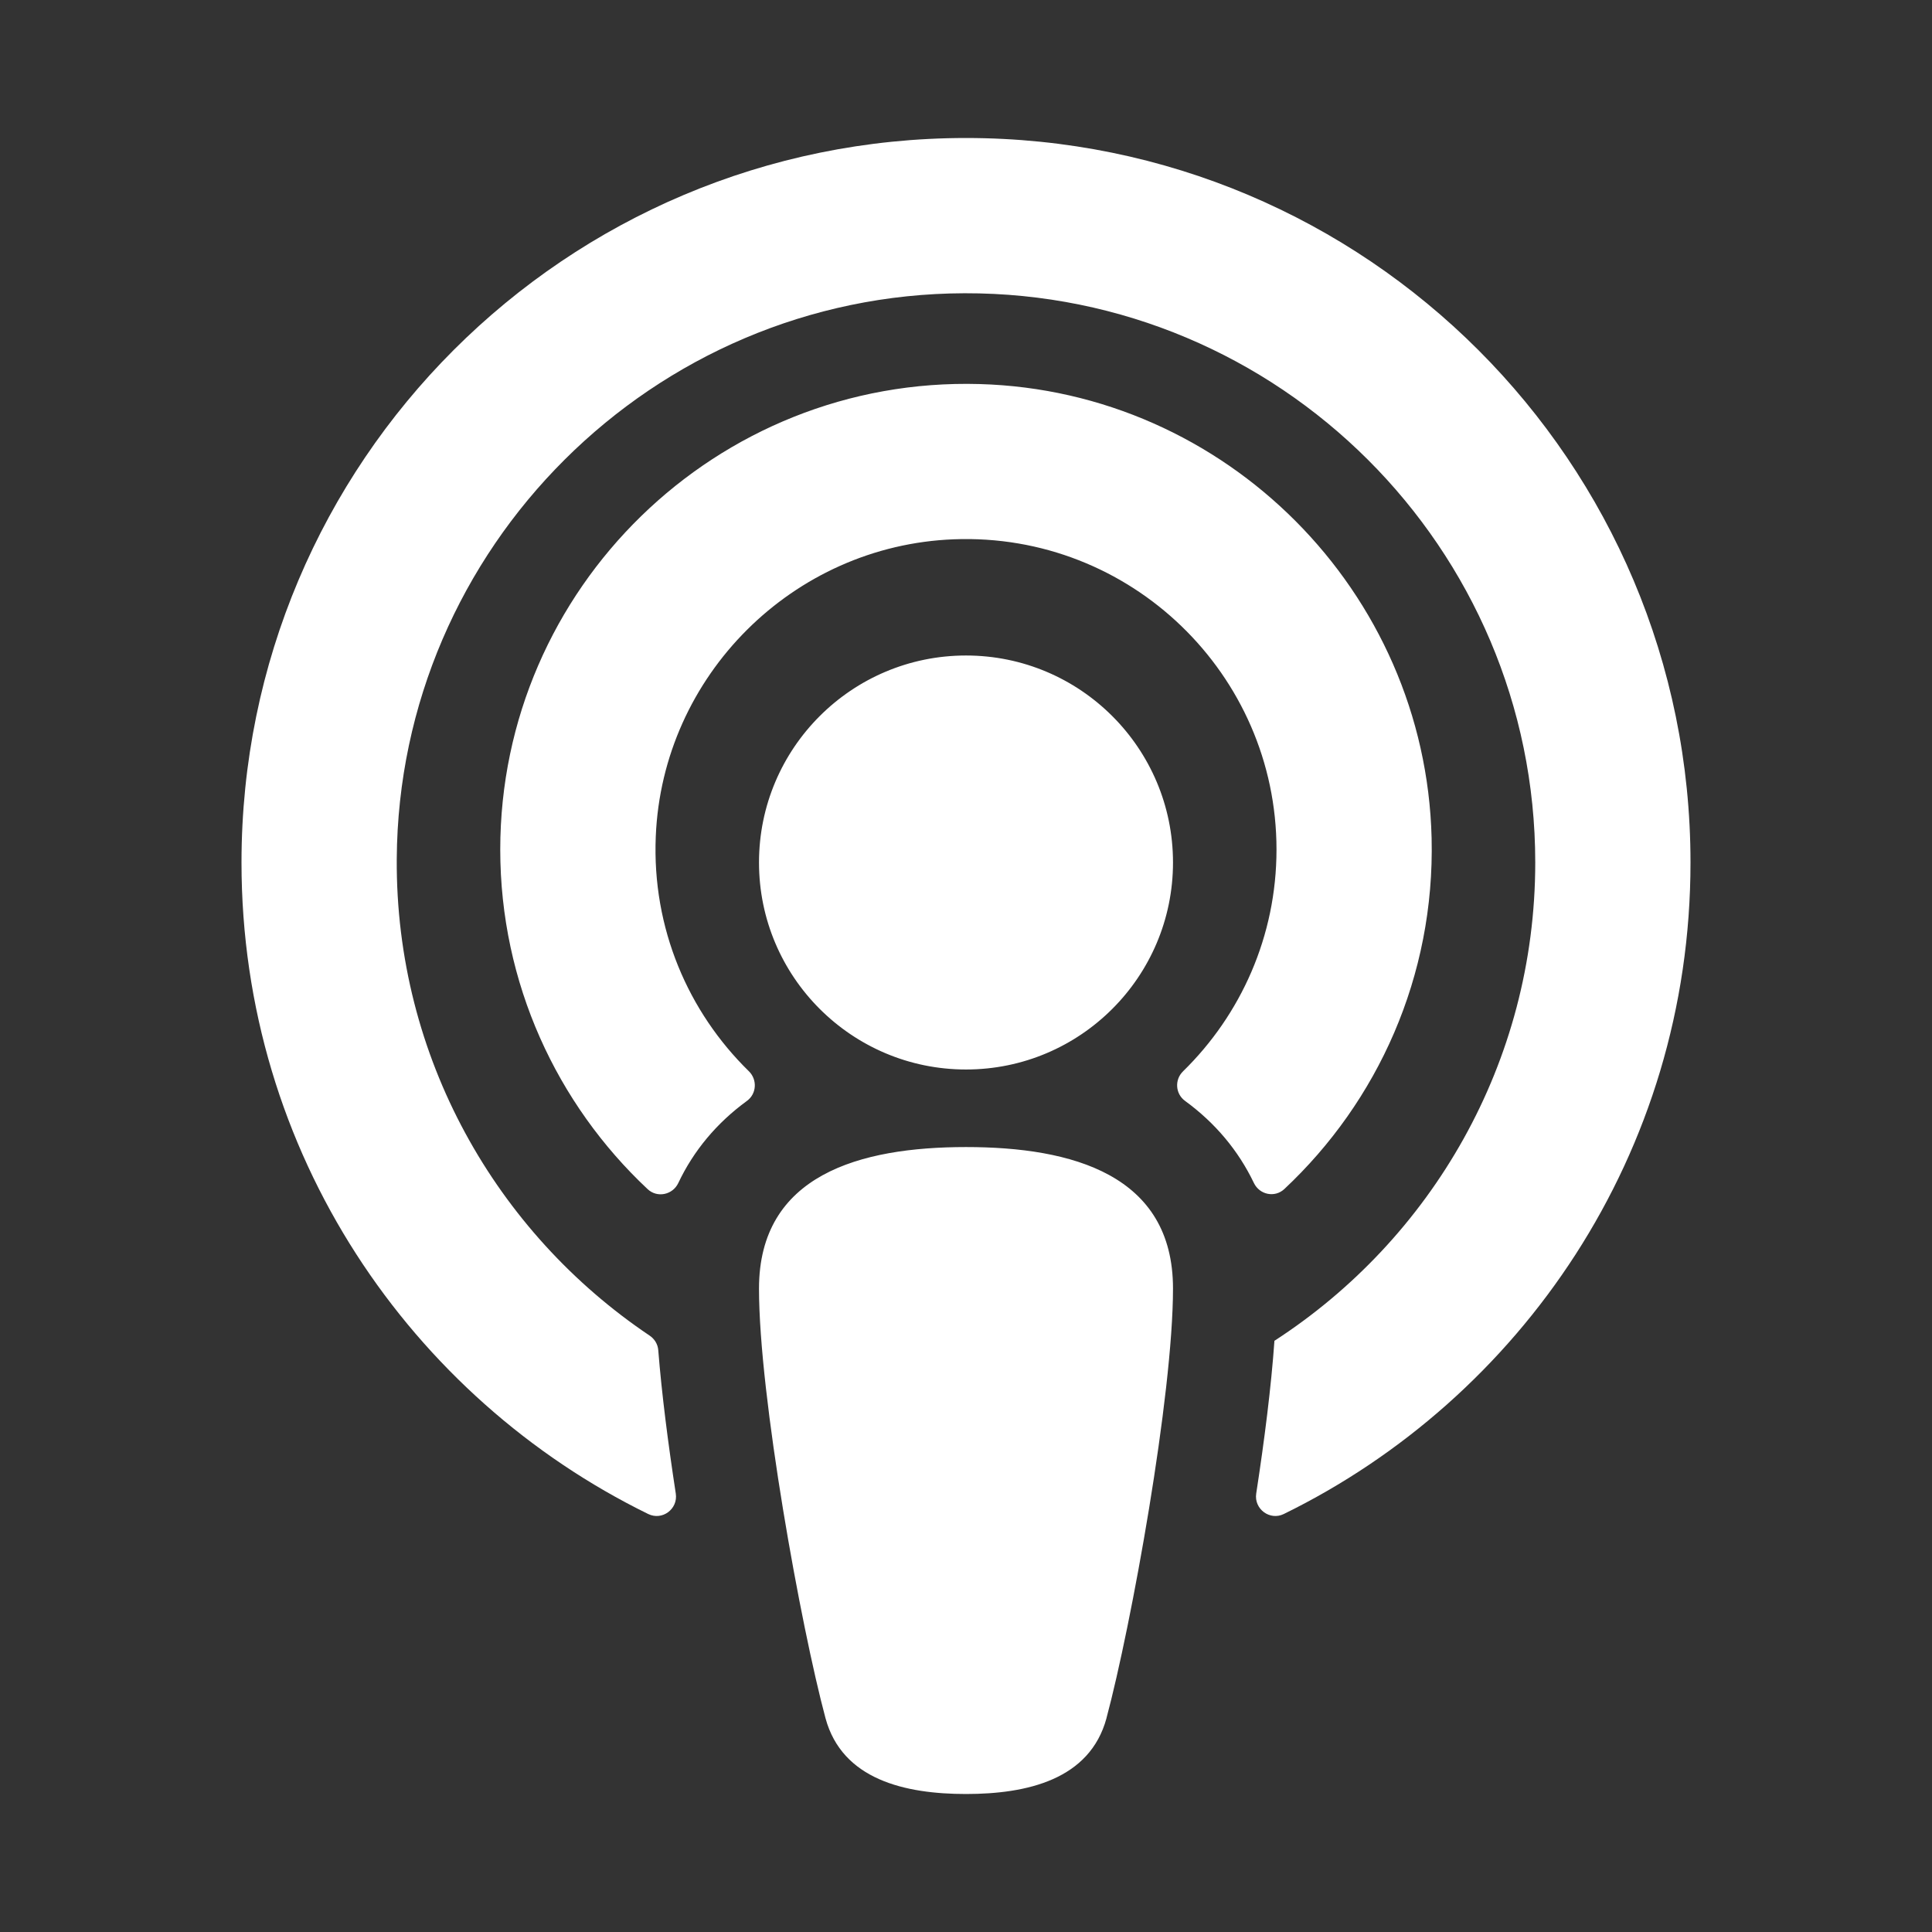 <!DOCTYPE svg PUBLIC "-//W3C//DTD SVG 1.1//EN" "http://www.w3.org/Graphics/SVG/1.1/DTD/svg11.dtd">
<!-- Uploaded to: SVG Repo, www.svgrepo.com, Transformed by: SVG Repo Mixer Tools -->
<svg fill="#ffffff" width="800px" height="800px" viewBox="0 0 14.00 14.00" role="img" focusable="false" aria-hidden="true" xmlns="http://www.w3.org/2000/svg" stroke="#ffffff" stroke-width="0">
<rect x="0" y="0" width="14.00" height="14.00" fill="#333333" stroke="none"/>
<g id="SVGRepo_bgCarrier" stroke-width="0"/>
<g id="SVGRepo_tracerCarrier" stroke-linecap="round" stroke-linejoin="round" stroke="#CCCCCC" stroke-width="0.028"/>
<g id="SVGRepo_iconCarrier">
<path d="M 8.018,12.451 C 7.897,12.896 7.442,13 7,13 6.558,13 6.103,12.896 5.982,12.451 5.803,11.784 5.5,10.115 5.5,9.338 5.5,8.514 6.23,8.312 7,8.312 c 0.77,0 1.5,0.201 1.5,1.025 0,0.772 -0.302,2.442 -0.482,3.113 z M 5.427,7.763 C 4.988,7.334 4.724,6.728 4.752,6.061 4.8,4.896 5.746,3.953 6.911,3.908 8.192,3.858 9.25,4.886 9.25,6.156 c 0,0.629 -0.259,1.198 -0.677,1.607 -0.063,0.061 -0.056,0.164 0.015,0.215 0.218,0.159 0.386,0.36 0.498,0.594 0.041,0.086 0.152,0.109 0.221,0.044 C 9.983,7.983 10.398,7.075 10.374,6.073 10.33,4.286 8.883,2.833 7.098,2.783 5.192,2.729 3.625,4.263 3.625,6.156 c 0,0.969 0.411,1.845 1.068,2.461 0.069,0.065 0.181,0.042 0.222,-0.044 C 5.026,8.338 5.194,8.137 5.412,7.978 5.483,7.927 5.489,7.824 5.427,7.763 Z M 7,1 C 4.099,1 1.75,3.348 1.75,6.25 c 0,2.109 1.233,3.882 2.947,4.721 0.102,0.05 0.217,-0.036 0.2,-0.148 -0.056,-0.364 -0.102,-0.725 -0.127,-1.039 -0.003,-0.043 -0.027,-0.082 -0.063,-0.106 C 3.597,8.932 2.866,7.662 2.875,6.224 2.889,3.969 4.733,2.131 6.989,2.125 9.269,2.119 11.125,3.972 11.125,6.25 c 0,1.452 -0.754,2.73 -1.89,3.466 -0.023,0.329 -0.072,0.717 -0.132,1.107 -0.017,0.112 0.099,0.198 0.2,0.148 C 11.013,10.134 12.25,8.364 12.25,6.25 12.25,3.349 9.902,1 7,1 Z m 0,3.75 c -0.828,0 -1.5,0.672 -1.5,1.5 0,0.828 0.672,1.5 1.5,1.5 0.828,0 1.5,-0.672 1.5,-1.5 C 8.5,5.422 7.828,4.75 7,4.75 Z"/>
</g>
</svg>